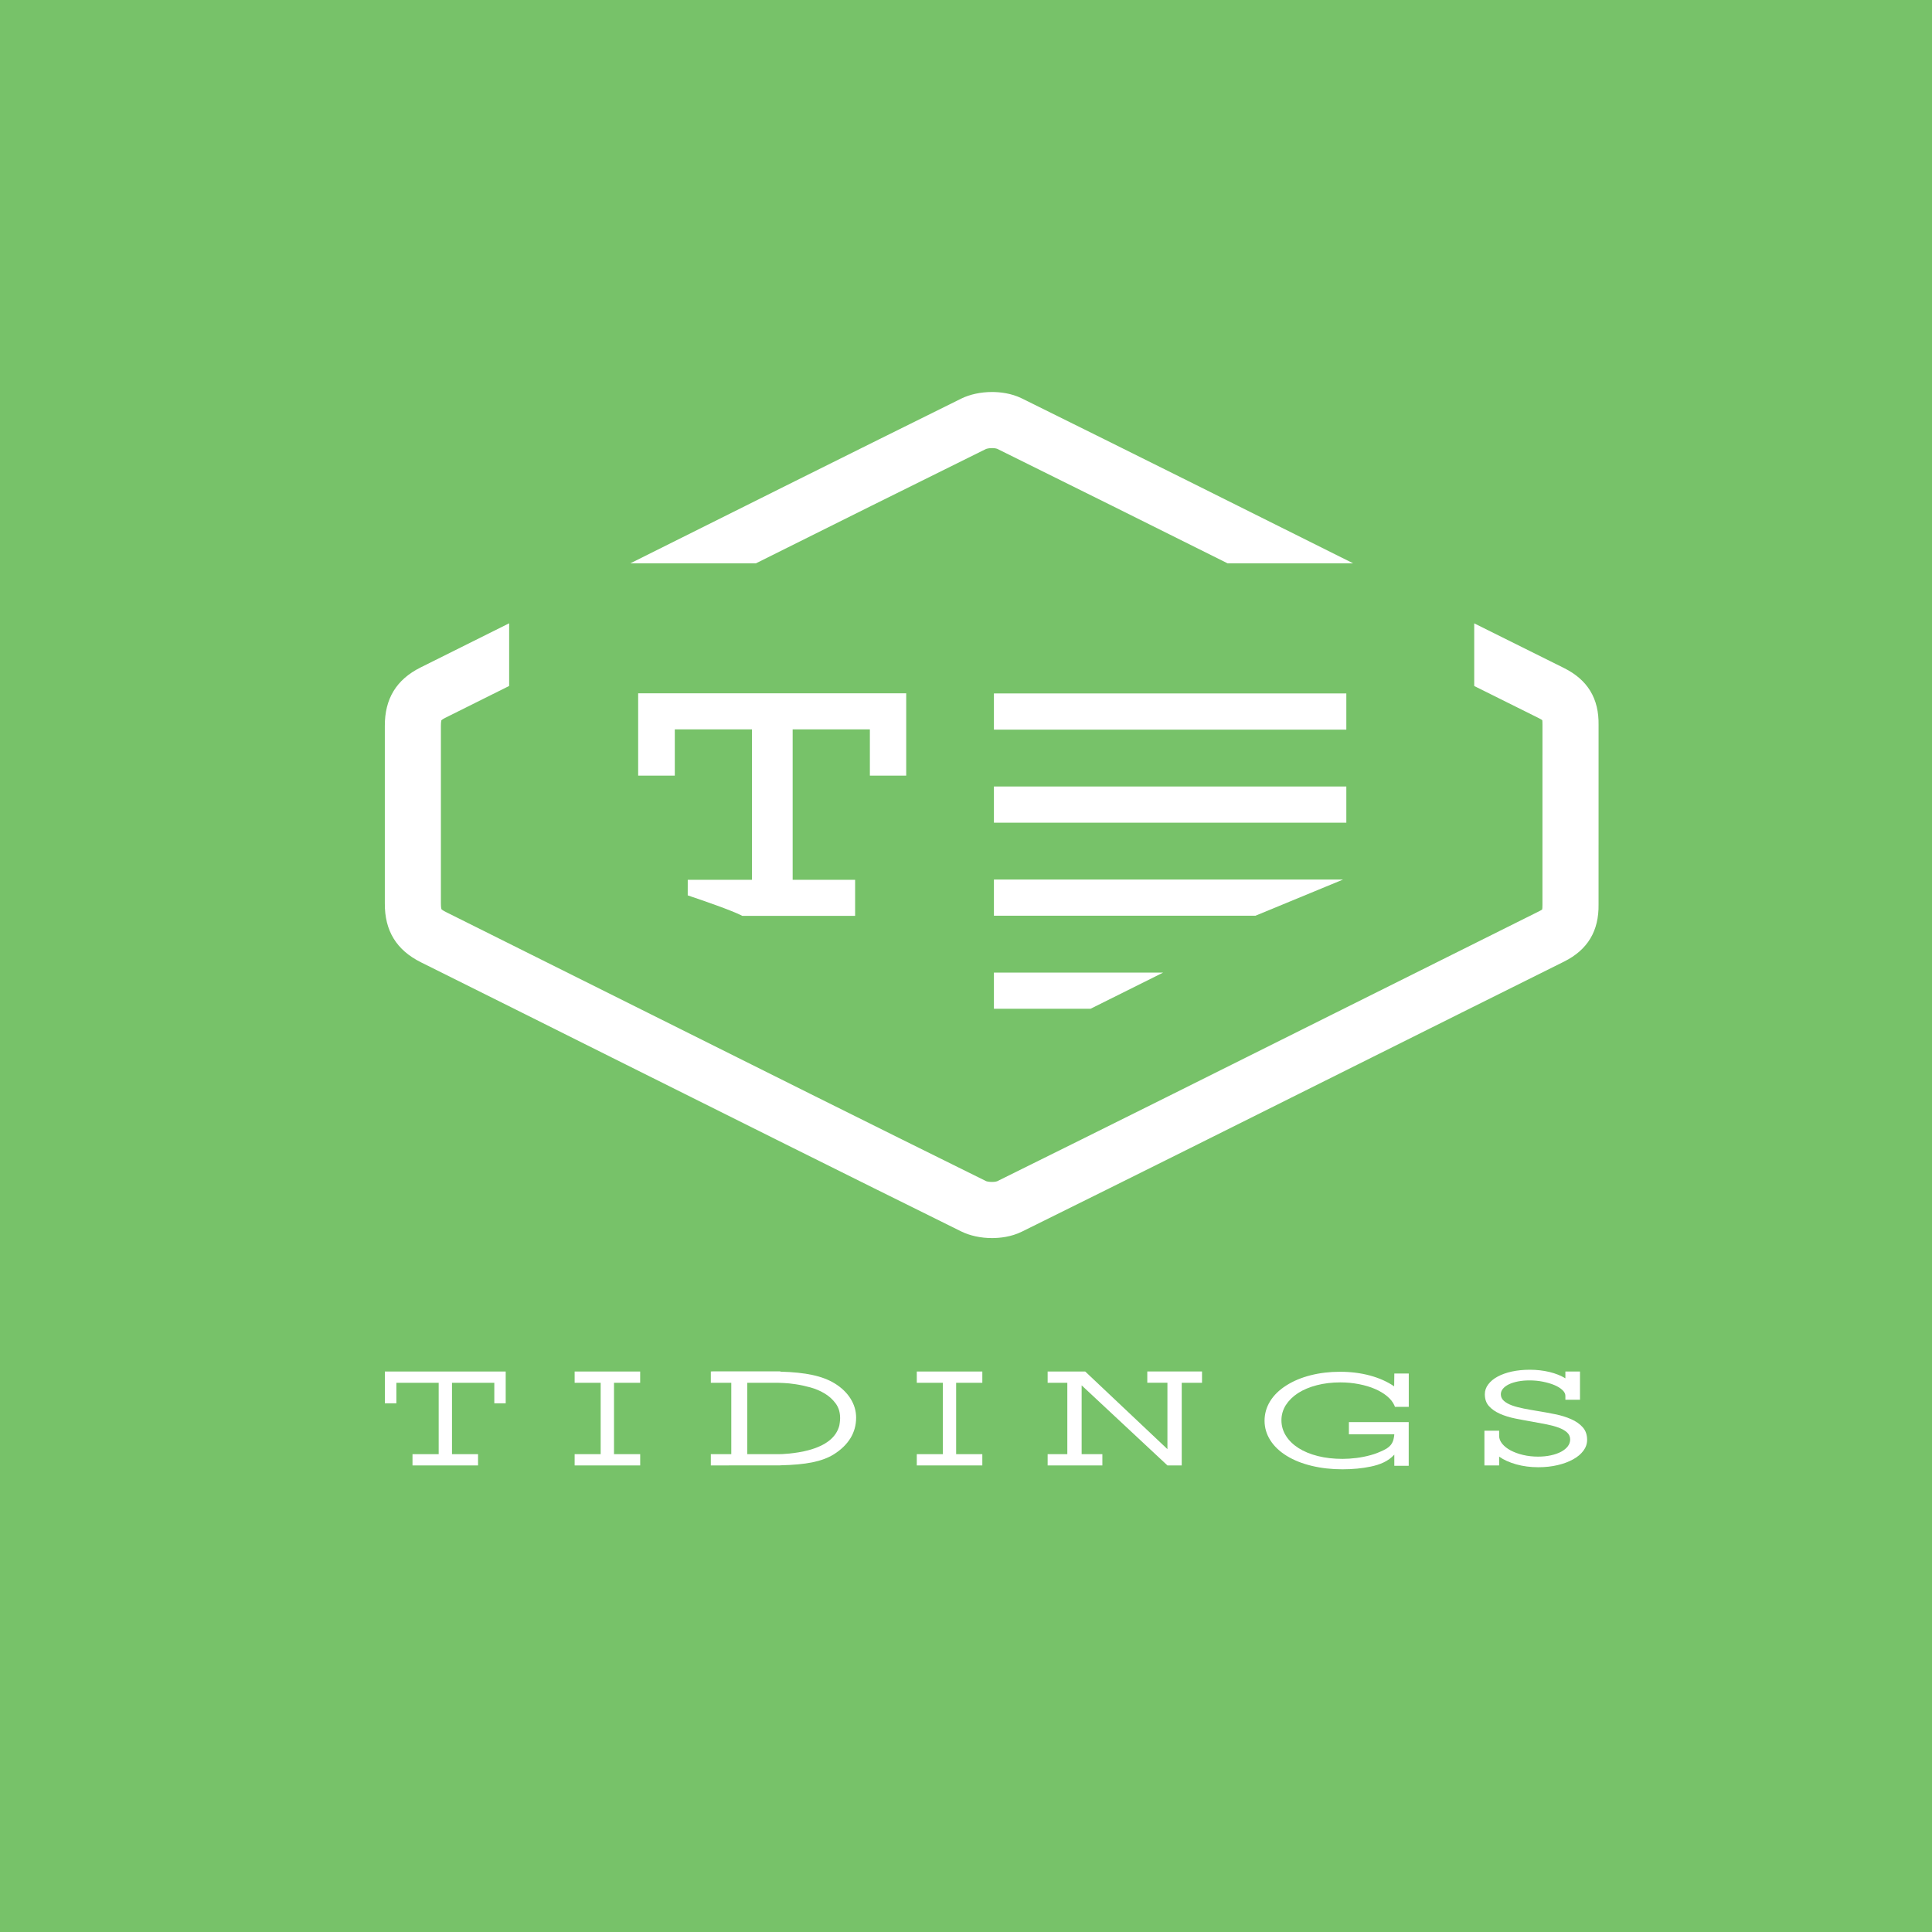 <?xml version="1.0" encoding="utf-8"?>
<!-- Generator: Adobe Illustrator 16.2.1, SVG Export Plug-In . SVG Version: 6.00 Build 0)  -->
<!DOCTYPE svg PUBLIC "-//W3C//DTD SVG 1.1//EN" "http://www.w3.org/Graphics/SVG/1.1/DTD/svg11.dtd">
<svg version="1.1" id="Layer_1" xmlns="http://www.w3.org/2000/svg" xmlns:xlink="http://www.w3.org/1999/xlink" x="0px" y="0px"
	 width="100.863px" height="100.862px" viewBox="0 0 100.863 100.862" enable-background="new 0 0 100.863 100.862"
	 xml:space="preserve">
<rect fill="#77C269" width="100.863" height="100.862"/>
<g>
	<g>
		<path fill="#FFFFFF" d="M26.401,71.602v1.659h-0.595v-1.07h-2.209v3.726h1.36v0.588h-3.422v-0.588h1.367v-3.726h-2.209v1.07
			h-0.601v-1.659H26.401z"/>
		<path fill="#FFFFFF" d="M32.055,72.191v3.726h1.367v0.588H30v-0.588h1.359v-3.726H30v-0.589h3.421v0.589H32.055z"/>
		<path fill="#FFFFFF" d="M43.58,72.225c0.354,0.219,0.627,0.481,0.823,0.791c0.195,0.312,0.292,0.642,0.292,0.994
			c0,0.395-0.099,0.751-0.296,1.073c-0.2,0.323-0.49,0.606-0.875,0.847c-0.304,0.188-0.679,0.325-1.121,0.415
			c-0.441,0.089-0.996,0.139-1.665,0.154v0.005h-0.097H37.11v-0.588h1.068v-3.726H37.11v-0.589l0.096-0.006h3.533v0.014
			c0.663,0.018,1.222,0.075,1.676,0.174C42.87,71.88,43.259,72.028,43.58,72.225z M39.012,75.917h1.646
			c0.032,0,0.096-0.001,0.193-0.005c0.097-0.005,0.214-0.016,0.357-0.027c0.142-0.015,0.298-0.034,0.469-0.062
			c0.171-0.026,0.348-0.063,0.529-0.112c0.922-0.247,1.459-0.68,1.615-1.299v-0.007c0.005-0.013,0.007-0.027,0.007-0.043
			c0-0.018,0.002-0.029,0.009-0.042v-0.021c0.005-0.01,0.007-0.022,0.007-0.042c0.005-0.035,0.009-0.072,0.011-0.109
			c0.003-0.038,0.005-0.075,0.005-0.11c0-0.305-0.078-0.56-0.233-0.769c-0.156-0.21-0.347-0.385-0.578-0.522
			c-0.23-0.139-0.48-0.244-0.751-0.318c-0.27-0.073-0.524-0.128-0.762-0.163s-0.44-0.058-0.605-0.063
			c-0.166-0.007-0.26-0.011-0.281-0.011h-1.638V75.917z"/>
		<path fill="#FFFFFF" d="M49.917,72.191v3.726h1.367v0.588h-3.422v-0.588h1.359v-3.726h-1.359v-0.589h3.422v0.589H49.917z"/>
		<path fill="#FFFFFF" d="M62.753,71.602v0.589h-1.059v4.313h-0.747l-4.478-4.18v3.592h1.082v0.588h-2.857v-0.588h1.027v-3.726
			h-1.027v-0.589h1.96l0.031,0.029l4.262,4.024v-3.465h-1.051v-0.589H62.753z"/>
		<path fill="#FFFFFF" d="M72.792,76.526V75.94c-0.317,0.354-0.759,0.526-1.216,0.622c-0.457,0.097-0.954,0.145-1.49,0.145
			c-0.572,0-1.108-0.06-1.608-0.181c-0.5-0.12-0.935-0.294-1.303-0.521c-0.377-0.232-0.663-0.507-0.861-0.822
			c-0.197-0.312-0.296-0.651-0.296-1.012c0-0.361,0.096-0.699,0.288-1.014c0.192-0.313,0.474-0.591,0.844-0.825
			c0.363-0.232,0.784-0.409,1.265-0.532c0.479-0.122,0.99-0.185,1.537-0.185c0.562,0,1.086,0.066,1.572,0.197
			c0.487,0.133,0.906,0.321,1.26,0.564l0.009-0.668h0.754v1.739h-0.722L72.8,73.381c-0.075-0.173-0.2-0.335-0.377-0.484
			c-0.178-0.148-0.39-0.277-0.64-0.385c-0.247-0.107-0.526-0.189-0.836-0.25c-0.312-0.061-0.636-0.092-0.973-0.092
			c-0.443,0-0.855,0.05-1.232,0.148s-0.701,0.235-0.976,0.41c-0.272,0.178-0.484,0.388-0.638,0.627
			c-0.151,0.242-0.229,0.506-0.229,0.792c0,0.295,0.08,0.566,0.237,0.813c0.157,0.25,0.377,0.461,0.658,0.641
			c0.28,0.178,0.616,0.316,1.007,0.415c0.392,0.099,0.821,0.147,1.292,0.147c0.226,0,0.466-0.016,0.719-0.047
			c0.254-0.031,0.503-0.082,0.746-0.149c0.244-0.065,0.471-0.16,0.689-0.265c0.445-0.211,0.508-0.482,0.543-0.795v-0.027h-2.369
			v-0.637h3.123v2.281H72.792z"/>
		<path fill="#FFFFFF" d="M80.267,73.664c0.305,0.048,0.609,0.104,0.919,0.167c0.307,0.061,0.584,0.147,0.834,0.257
			c0.249,0.108,0.452,0.249,0.606,0.422c0.154,0.171,0.232,0.391,0.232,0.659c0,0.205-0.065,0.395-0.192,0.566
			c-0.13,0.177-0.309,0.325-0.538,0.452c-0.229,0.128-0.501,0.229-0.811,0.302c-0.311,0.073-0.648,0.11-1.011,0.11
			c-0.402,0-0.784-0.05-1.145-0.149c-0.36-0.102-0.659-0.235-0.896-0.405v0.46h-0.769v-1.812h0.769v0.266
			c0,0.15,0.056,0.287,0.165,0.42c0.11,0.132,0.257,0.247,0.44,0.345c0.187,0.097,0.401,0.177,0.646,0.234
			c0.248,0.058,0.506,0.087,0.779,0.087c0.241,0,0.466-0.022,0.67-0.067c0.205-0.045,0.385-0.107,0.535-0.187
			c0.149-0.08,0.265-0.175,0.35-0.285c0.082-0.109,0.123-0.229,0.123-0.356c0-0.148-0.057-0.27-0.165-0.37
			c-0.108-0.097-0.253-0.18-0.433-0.247s-0.387-0.123-0.622-0.17c-0.237-0.047-0.479-0.092-0.731-0.137
			c-0.31-0.054-0.614-0.11-0.914-0.17c-0.299-0.06-0.567-0.144-0.802-0.248c-0.236-0.106-0.426-0.236-0.571-0.398
			c-0.145-0.16-0.217-0.367-0.217-0.622c0-0.188,0.06-0.358,0.178-0.514c0.117-0.157,0.279-0.293,0.489-0.406
			c0.208-0.113,0.456-0.201,0.742-0.265c0.286-0.061,0.598-0.094,0.936-0.094c0.364,0,0.707,0.04,1.03,0.117
			c0.325,0.08,0.601,0.19,0.83,0.331v-0.354h0.763v1.472h-0.763v-0.207c0-0.103-0.051-0.202-0.155-0.3
			c-0.105-0.1-0.245-0.185-0.422-0.26c-0.175-0.072-0.377-0.132-0.601-0.176c-0.227-0.046-0.458-0.066-0.699-0.066
			c-0.214,0-0.413,0.018-0.594,0.053c-0.182,0.036-0.34,0.085-0.474,0.149c-0.135,0.065-0.238,0.143-0.314,0.232
			c-0.072,0.089-0.111,0.185-0.111,0.287c0,0.138,0.054,0.255,0.161,0.348c0.107,0.095,0.248,0.173,0.425,0.238
			c0.177,0.063,0.38,0.118,0.611,0.163C79.782,73.581,80.02,73.624,80.267,73.664z"/>
	</g>
	<g>
		<g>
			<path fill="#FFFFFF" d="M35.905,45.932h3.354v-7.855h-4.03v2.416h-1.913v-4.297H47.31v4.297h-1.897v-2.416h-4.031v7.855h3.261
				v1.882h-5.89l-0.057-0.029c-0.541-0.269-1.903-0.742-2.792-1.041"/>
		</g>
		<path fill="#FFFFFF" d="M51.479,23.438c0.025-0.01,0.139-0.044,0.31-0.044c0.147,0,0.245,0.025,0.267,0.035
			c3.997,1.976,8.037,3.987,12.029,5.979h6.556c-5.669-2.832-11.522-5.755-17.295-8.609c-0.558-0.275-1.153-0.334-1.557-0.334
			c-0.584,0-1.155,0.123-1.608,0.346c-5.76,2.849-11.599,5.764-17.271,8.597h6.557C43.454,27.419,47.485,25.412,51.479,23.438z"/>
		<g>
			<path fill="#FFFFFF" d="M81.635,34.867c-1.558-0.774-3.115-1.55-4.671-2.324v3.271c1.121,0.559,2.245,1.117,3.369,1.676
				c0.1,0.049,0.153,0.085,0.184,0.107c0.005,0.036,0.011,0.107,0.01,0.233l-0.001,9.399c0.002,0.14-0.009,0.216-0.014,0.252
				c-0.025,0.018-0.073,0.05-0.16,0.093c-3.588,1.786-7.173,3.576-10.758,5.366c-5.747,2.871-11.691,5.84-17.539,8.73
				c-0.021,0.01-0.119,0.035-0.267,0.035c-0.171,0-0.284-0.032-0.31-0.044c-6.079-3.004-12.249-6.085-18.215-9.066
				c-3.325-1.66-6.651-3.321-9.978-4.979c-0.184-0.091-0.236-0.148-0.238-0.148c-0.001-0.006-0.03-0.079-0.029-0.302l0-9.263
				c0-0.214,0.025-0.295,0.023-0.297c0.009-0.009,0.063-0.062,0.225-0.141l3.315-1.653v-3.272l-4.62,2.304
				c-1.268,0.63-1.88,1.638-1.871,3.069v9.244c-0.01,1.436,0.608,2.446,1.89,3.083c3.326,1.655,6.651,3.315,9.975,4.977
				c5.969,2.982,12.142,6.063,18.225,9.071c0.453,0.224,1.024,0.348,1.608,0.348c0.403,0,0.999-0.059,1.557-0.334
				c5.861-2.896,11.808-5.868,17.558-8.74c3.584-1.788,7.167-3.578,10.755-5.362c1.232-0.615,1.82-1.602,1.797-2.992l0.001-9.349
				C83.48,36.465,82.886,35.486,81.635,34.867z"/>
		</g>
		<g>
			<g>
				<g>
					<rect x="51.889" y="41.06" fill="#FFFFFF" width="18.398" height="1.89"/>
				</g>
				<g>
					<rect x="51.889" y="36.202" fill="#FFFFFF" width="18.398" height="1.89"/>
				</g>
				<g>
					<polygon fill="#FFFFFF" points="70.12,45.917 51.889,45.917 51.889,47.807 65.543,47.807 					"/>
				</g>
				<g>
					<polygon fill="#FFFFFF" points="60.724,50.775 51.889,50.775 51.889,52.665 56.932,52.665 					"/>
				</g>
			</g>
		</g>
	</g>
</g>
</svg>
